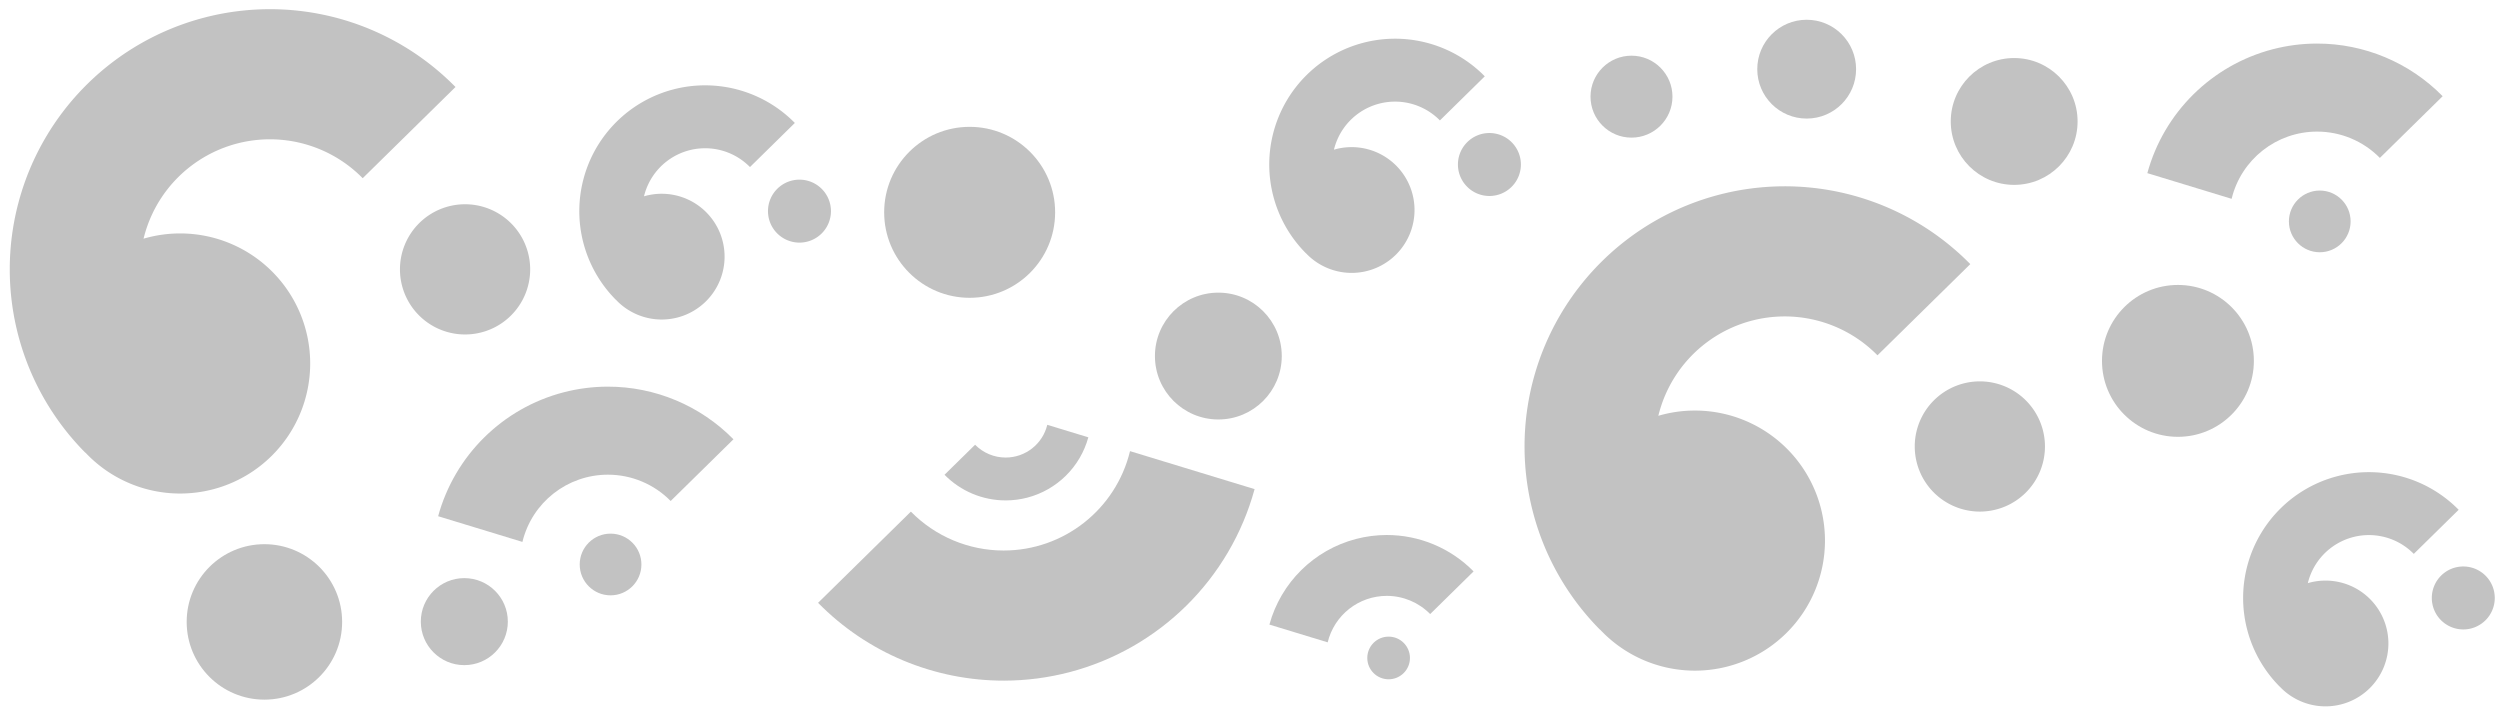 <?xml version="1.0" encoding="UTF-8" standalone="no"?>
<svg
   width="1600.136"
   height="456.287"
   viewBox="0 0 1600.136 456.287"
   version="1.1"
   id="svg6"
   sodipodi:docname="banner-bg-dark.svg"
   inkscape:version="1.1 (c68e22c387, 2021-05-23)"
   xmlns:inkscape="http://www.inkscape.org/namespaces/inkscape"
   xmlns:sodipodi="http://sodipodi.sourceforge.net/DTD/sodipodi-0.dtd"
   xmlns="http://www.w3.org/2000/svg"
   xmlns:svg="http://www.w3.org/2000/svg"
   xmlns:rdf="http://www.w3.org/1999/02/22-rdf-syntax-ns#"
   xmlns:cc="http://creativecommons.org/ns#"
   xmlns:dc="http://purl.org/dc/elements/1.1/">
  <defs
     id="defs10" />
  <sodipodi:namedview
     pagecolor="#ffffff"
     bordercolor="#666666"
     borderopacity="1"
     objecttolerance="10"
     gridtolerance="10"
     guidetolerance="10"
     inkscape:pageopacity="0"
     inkscape:pageshadow="2"
     inkscape:window-width="1681"
     inkscape:window-height="1008"
     id="namedview8"
     showgrid="false"
     inkscape:zoom="0.46308565"
     inkscape:cx="691.01688"
     inkscape:cy="298.00103"
     inkscape:window-x="1089"
     inkscape:window-y="0"
     inkscape:window-maximized="0"
     inkscape:current-layer="svg6"
     inkscape:pagecheckerboard="0" />
  <g
     id="g883"
     transform="matrix(0.21,0,0,0.21,531.105,188.428)"
     style="fill:#f9f9f9" />
  <path
     id="path1332"
     style="fill:#333333;fill-opacity:1;stroke-width:0.346;opacity:0.3"
     d="M 172.479,5.882 A 166.525,166.525 0 0 0 130.795,11.259 166.525,166.525 0 0 0 12.148,128.465 166.525,166.525 0 0 0 54.61,289.746 l 0.062,-0.062 a 83.239,83.239 0 0 0 60.627,26.204 83.239,83.239 0 0 0 83.239,-83.239 83.239,83.239 0 0 0 -83.239,-83.24 83.239,83.239 0 0 0 -23.417,3.362 83.239,83.239 0 0 1 80.89,-63.605 83.239,83.239 0 0 1 59.37,24.896 L 291.546,55.686 A 166.525,166.525 0 0 0 172.48,5.88 Z M 297.668,130.735 a 41.672,41.672 0 0 0 -41.671,41.672 41.672,41.672 0 0 0 41.671,41.671 41.672,41.672 0 0 0 41.672,-41.671 41.672,41.672 0 0 0 -41.672,-41.672 z" />
  <path
     id="path1332-10-8"
     style="fill:#333333;fill-opacity:1;stroke-width:0.167;opacity:0.3"
     d="m 892.772,24.769 a 80.521,80.521 0 0 0 -20.155,2.6 80.521,80.521 0 0 0 -57.37,56.673 80.521,80.521 0 0 0 20.532,77.985 l 0.03,-0.03 A 40.249,40.249 0 0 0 865.123,174.669 40.249,40.249 0 0 0 905.372,134.419 40.249,40.249 0 0 0 865.123,94.17 40.249,40.249 0 0 0 853.8,95.796 40.249,40.249 0 0 1 892.913,65.041 40.249,40.249 0 0 1 921.621,77.079 L 950.345,48.852 A 80.521,80.521 0 0 0 892.772,24.769 Z m 60.533,60.371 a 20.15,20.15 0 0 0 -20.15,20.15 20.15,20.15 0 0 0 20.15,20.15 20.15,20.15 0 0 0 20.15,-20.15 20.15,20.15 0 0 0 -20.15,-20.15 z" />
  <path
     id="path1332-10-8-6"
     style="fill:#333333;fill-opacity:1;stroke-width:0.167;opacity:0.3"
     d="m 451.169,54.616 a 80.521,80.521 0 0 0 -20.155,2.6 80.521,80.521 0 0 0 -57.37,56.673 80.521,80.521 0 0 0 20.532,77.985 l 0.03,-0.03 a 40.249,40.249 0 0 0 29.316,12.671 40.249,40.249 0 0 0 40.249,-40.249 40.249,40.249 0 0 0 -40.249,-40.249 40.249,40.249 0 0 0 -11.323,1.626 40.249,40.249 0 0 1 39.114,-30.755 40.249,40.249 0 0 1 28.707,12.038 l 28.724,-28.227 a 80.521,80.521 0 0 0 -57.573,-24.083 z m 60.533,60.371 a 20.15,20.15 0 0 0 -20.15,20.15 20.15,20.15 0 0 0 20.15,20.15 20.15,20.15 0 0 0 20.15,-20.15 20.15,20.15 0 0 0 -20.15,-20.15 z" />
  <path
     id="path1332-10-8-6-4"
     style="fill:#333333;fill-opacity:1;stroke-width:0.167;opacity:0.3"
     d="m 1516.106,302.206 a 80.521,80.521 0 0 0 -20.155,2.6 80.521,80.521 0 0 0 -57.37,56.673 80.521,80.521 0 0 0 20.532,77.985 l 0.03,-0.03 a 40.249,40.249 0 0 0 29.316,12.671 40.249,40.249 0 0 0 40.249,-40.249 40.249,40.249 0 0 0 -40.249,-40.249 40.249,40.249 0 0 0 -11.323,1.626 40.249,40.249 0 0 1 39.114,-30.755 40.249,40.249 0 0 1 28.707,12.038 l 28.724,-28.227 a 80.521,80.521 0 0 0 -57.573,-24.083 z m 60.533,60.371 a 20.15,20.15 0 0 0 -20.15,20.15 20.15,20.15 0 0 0 20.15,20.15 20.15,20.15 0 0 0 20.15,-20.15 20.15,20.15 0 0 0 -20.15,-20.15 z" />
  <path
     id="path1332-1"
     style="fill:#333333;fill-opacity:1;stroke-width:0.346;opacity:0.3"
     d="m 642.679,435.648 c 14.066,-0.025 28.072,-1.832 41.683,-5.377 57.673,-15.023 102.921,-59.721 118.648,-117.206 l -79.734,-24.306 c -9.06,37.325 -42.482,63.605 -80.89,63.605 -22.328,-5e-5 -43.72,-8.97 -59.37,-24.896 l -59.404,58.376 c 31.38,31.933 74.296,49.885 119.067,49.806 z"
     sodipodi:nodetypes="ccccscccc" />
  <path
     id="path1332-8"
     style="fill:#333333;fill-opacity:1;stroke-width:0.346;opacity:0.3"
     d="m 1142.024,119.245 a 166.525,166.525 0 0 0 -41.683,5.377 166.525,166.525 0 0 0 -118.648,117.206 166.525,166.525 0 0 0 42.462,161.281 l 0.062,-0.062 a 83.239,83.239 0 0 0 60.627,26.204 83.239,83.239 0 0 0 83.239,-83.239 83.239,83.239 0 0 0 -83.239,-83.24 83.239,83.239 0 0 0 -23.417,3.362 83.239,83.239 0 0 1 80.891,-63.605 83.239,83.239 0 0 1 59.37,24.896 l 59.404,-58.376 a 166.525,166.525 0 0 0 -119.067,-49.806 z m 125.189,124.853 a 41.672,41.672 0 0 0 -41.671,41.672 41.672,41.672 0 0 0 41.671,41.671 41.672,41.672 0 0 0 41.672,-41.671 41.672,41.672 0 0 0 -41.672,-41.672 z" />
  <circle
     style="fill:#333333;fill-opacity:1;stroke-width:0.032;opacity:0.3"
     id="path1295-3"
     cx="390.791"
     cy="361.302"
     r="19.748" />
  <circle
     style="fill:#333333;fill-opacity:1;stroke-width:0.09;opacity:0.3"
     id="path1295-8-6"
     cx="620.629"
     cy="135.898"
     r="54.714" />
  <circle
     style="fill:#333333;fill-opacity:1;stroke-width:0.08;opacity:0.3"
     id="path1295-8-6-2"
     cx="1393.993"
     cy="230.984"
     r="48.606" />
  <path
     id="path1332-1-0-6-6-1"
     style="fill:#333333;fill-opacity:1;stroke-width:0.234;opacity:0.3"
     d="m 388.9,247.476 c -9.516,0.017 -18.991,1.239 -28.2,3.638 -39.017,10.163 -69.629,40.403 -80.268,79.293 l 53.942,16.444 c 6.129,-25.251 28.74,-43.03 54.725,-43.03 15.106,4e-5 29.578,6.069 40.165,16.843 L 469.453,281.17 c -21.229,-21.603 -50.263,-33.748 -80.552,-33.695 z"
     sodipodi:nodetypes="ccccscccc" />
  <circle
     style="fill:#333333;fill-opacity:1;stroke-width:0.022;opacity:0.3"
     id="path1295-3-0"
     cx="888.793"
     cy="421.129"
     r="13.653" />
  <path
     id="path1332-1-0-6-6-1-4"
     style="fill:#333333;fill-opacity:1;stroke-width:0.162;opacity:0.3"
     d="m 887.485,342.435 c -6.579,0.012 -13.13,0.857 -19.496,2.515 -26.975,7.026 -48.138,27.933 -55.494,54.819 l 37.293,11.368 c 4.237,-17.458 19.87,-29.749 37.834,-29.749 10.443,2e-5 20.449,4.196 27.769,11.644 l 27.784,-27.304 c -14.677,-14.936 -34.75,-23.332 -55.69,-23.295 z"
     sodipodi:nodetypes="ccccscccc" />
  <circle
     style="fill:#333333;fill-opacity:1;stroke-width:0.032;opacity:0.3"
     id="path1295-3-8"
     cx="1484.771"
     cy="141.71"
     r="19.748" />
  <circle
     style="fill:#333333;fill-opacity:1;stroke-width:0.043;opacity:0.3"
     id="path1295-3-8-2"
     cx="1044.243"
     cy="61.863"
     r="26.226" />
  <circle
     style="fill:#333333;fill-opacity:1;stroke-width:0.052;opacity:0.3"
     id="path1295-3-8-2-5"
     cx="1156.373"
     cy="44.268"
     r="31.625" />
  <path
     id="path1332-1-0-6-6-1-1"
     style="fill:#333333;fill-opacity:1;stroke-width:0.234;opacity:0.3"
     d="m 1482.88,27.884 c -9.516,0.017 -18.991,1.239 -28.2,3.638 -39.017,10.163 -69.629,40.403 -80.268,79.293 l 53.942,16.444 c 6.129,-25.251 28.74,-43.03 54.725,-43.03 15.106,4e-5 29.578,6.069 40.166,16.843 l 40.188,-39.493 c -21.229,-21.603 -50.263,-33.748 -80.552,-33.695 z"
     sodipodi:nodetypes="ccccscccc" />
  <circle
     style="fill:#333333;fill-opacity:1;stroke-width:0.067;opacity:0.3"
     id="path1295-8-6-6"
     cx="779.813"
     cy="227.897"
     r="40.59" />
  <circle
     style="fill:#333333;fill-opacity:1;stroke-width:0.067;opacity:0.3"
     id="path1295-8-6-6-1"
     cx="1289.178"
     cy="77.739"
     r="40.59" />
  <path
     id="path1332-1-0-6-6-8"
     style="fill:#333333;fill-opacity:1;stroke-width:0.114;opacity:0.3"
     d="m 643.771,320.291 c 4.634,-0.008 9.247,-0.603 13.731,-1.771 18.999,-4.949 33.904,-19.673 39.085,-38.61 l -26.266,-8.007 c -2.984,12.295 -13.994,20.953 -26.647,20.953 -7.355,-2e-5 -14.402,-2.955 -19.558,-8.201 l -19.569,19.23 c 10.337,10.519 24.475,16.433 39.223,16.407 z"
     sodipodi:nodetypes="ccccscccc" />
  <circle
     style="fill:#333333;fill-opacity:1;stroke-width:0.082;opacity:0.3"
     id="path1295-8-6-6-9"
     cx="169.234"
     cy="398.06"
     r="49.751" />
  <circle
     style="fill:#333333;fill-opacity:1;stroke-width:0.046;opacity:0.3"
     id="path1295-3-3"
     cx="297.191"
     cy="397.875"
     r="27.846" />
</svg>

